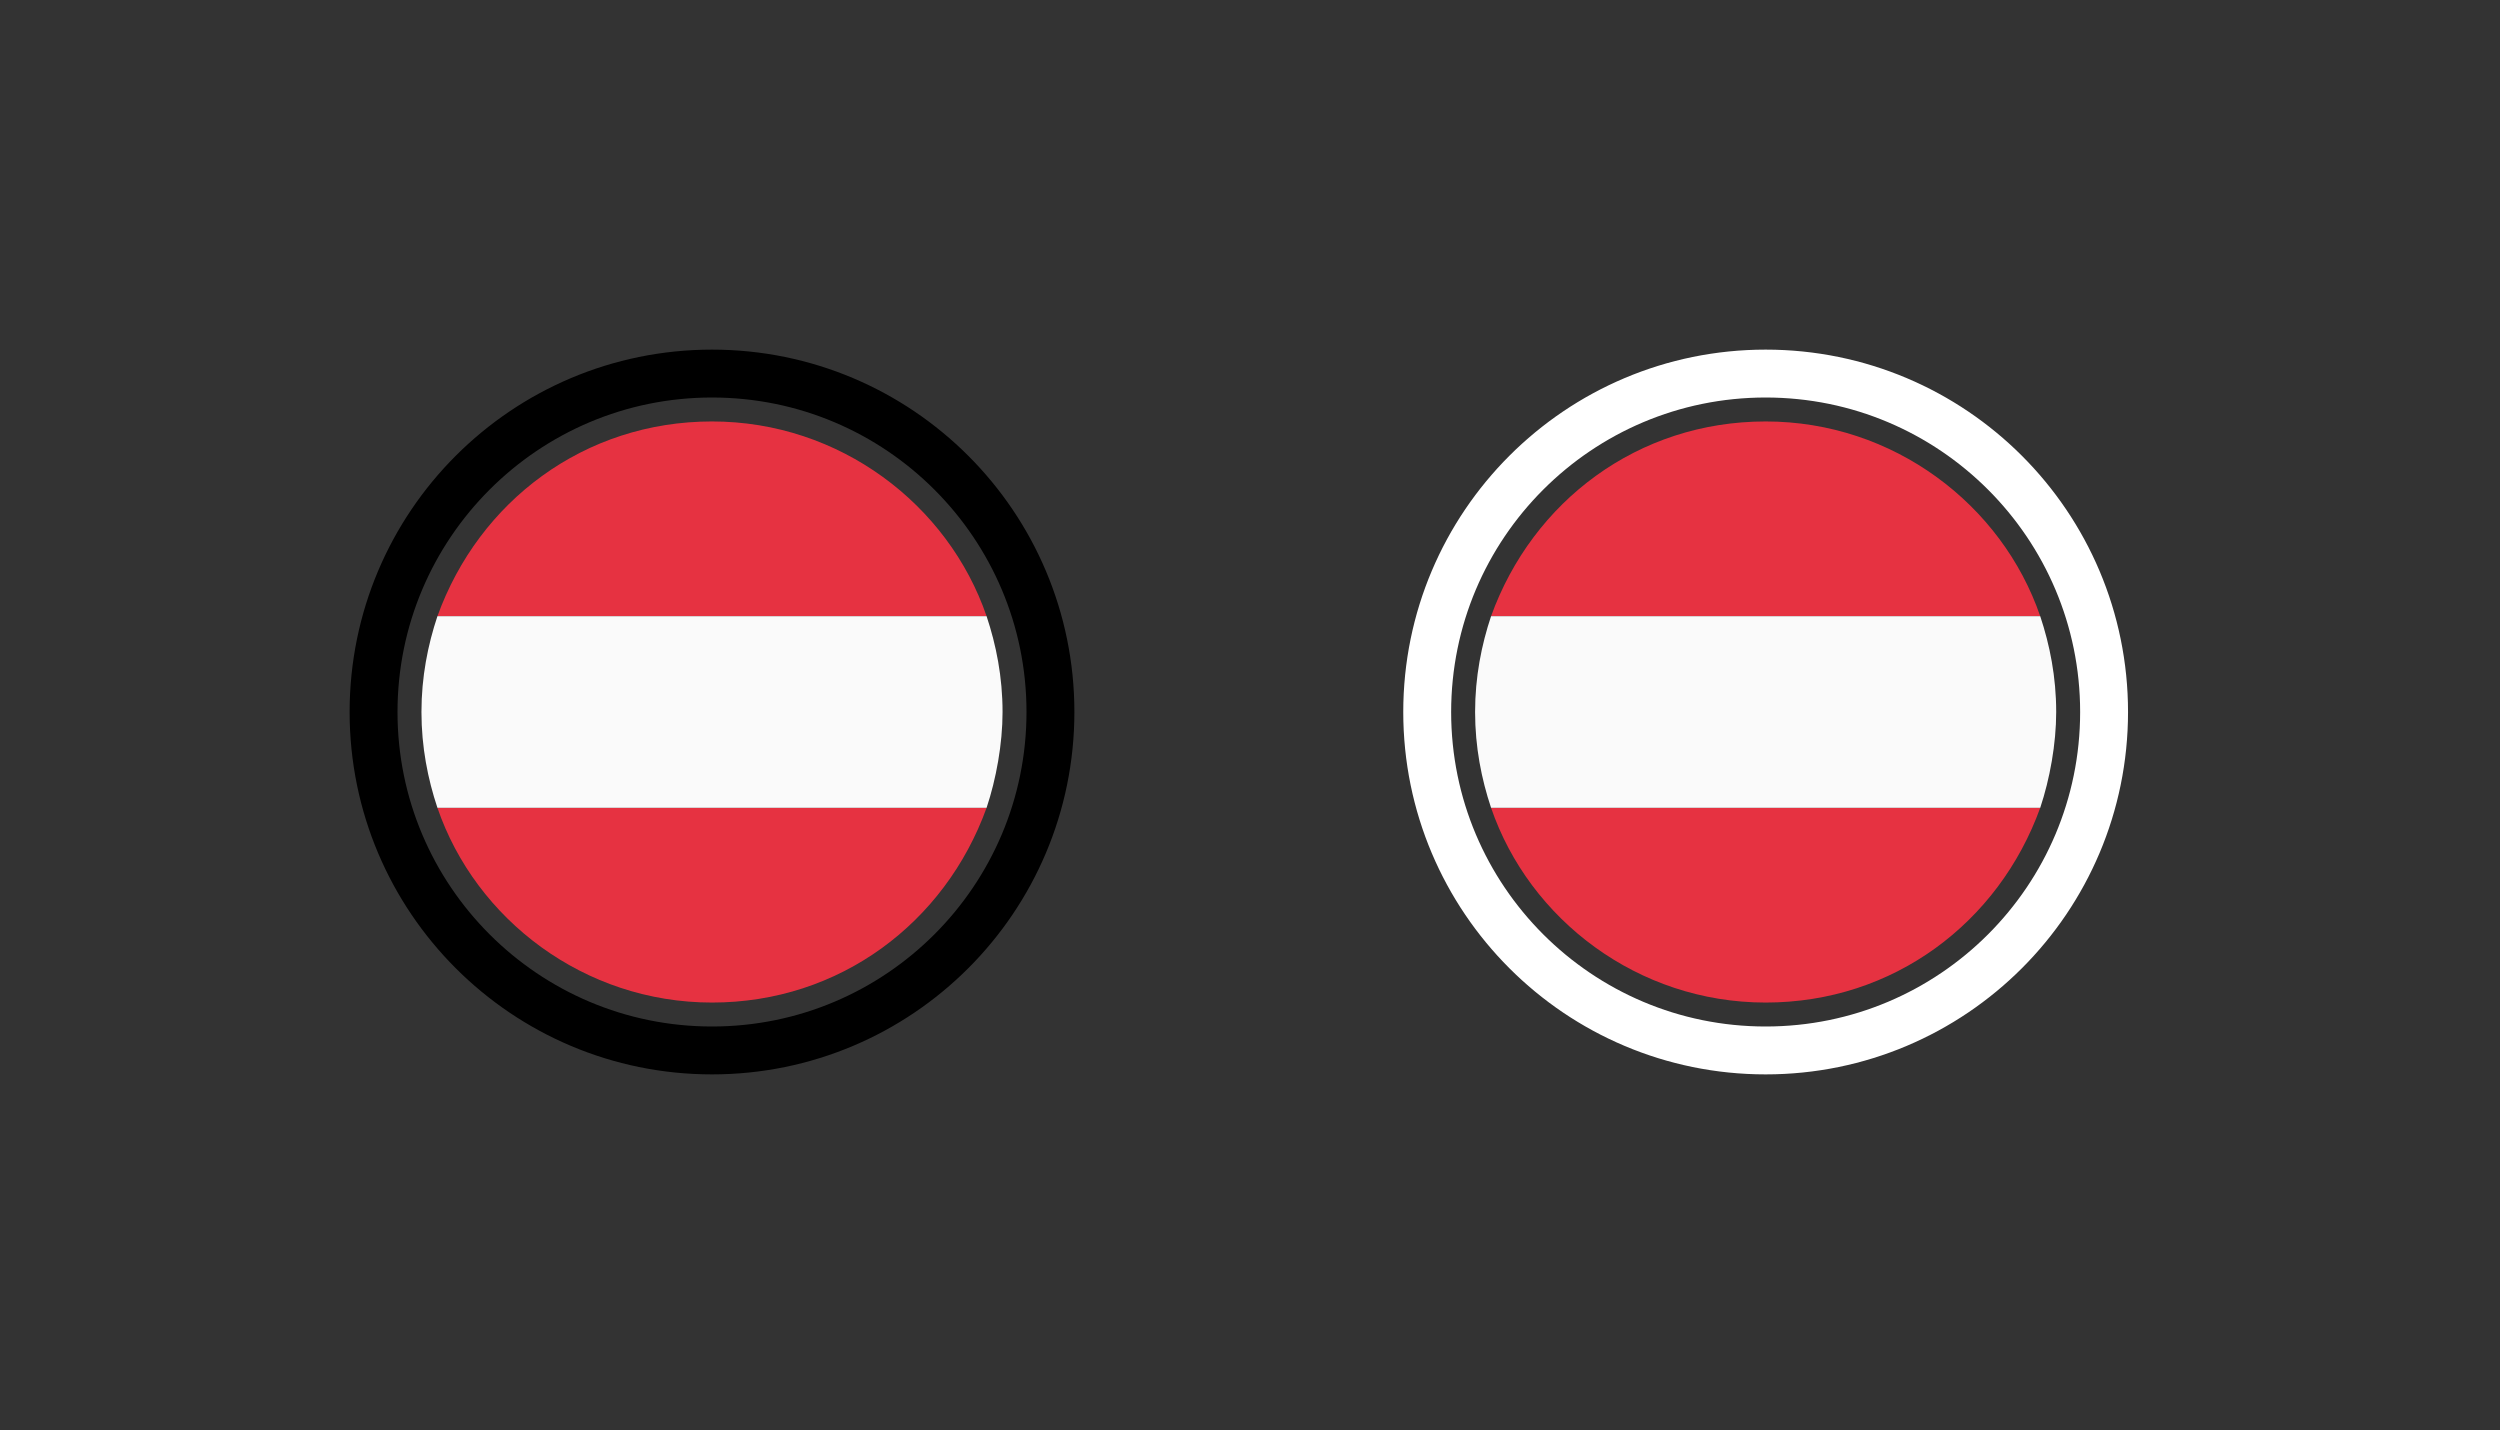 <?xml version="1.0" encoding="utf-8"?>
<!-- Generator: Adobe Illustrator 24.1.3, SVG Export Plug-In . SVG Version: 6.00 Build 0)  -->
<svg version="1.1" id="Layer_1" xmlns="http://www.w3.org/2000/svg" xmlns:xlink="http://www.w3.org/1999/xlink" x="0px" y="0px"
	 viewBox="0 0 78.3 44.8" style="enable-background:new 0 0 78.3 44.8;" xml:space="preserve">
<rect x="0" y="0" width="78.3" height="44.8" fill="#333333" stroke="none"/>
<style type="text/css">
	.st0{clip-path:url(#SVGID_2_);}
	.st1{fill:#FFFFFF;}
	.st2{fill:#F20000;}
	.st3{fill:#E63241;}
	.st4{fill:#FAFAFA;}
	.st5{fill:none;stroke:#000000;stroke-width:1.5;stroke-miterlimit:10;}
	.st6{fill:none;stroke:#FFFFFF;stroke-width:1.5;stroke-miterlimit:10;}
</style>
<g>
	<g>
		<g>
			<g>
				<g>
					<g>
						<g>
							<g>
								<g>
									<g>
										<g>
											<g>
												<g>
													<defs>
														
															<ellipse id="SVGID_1_" transform="matrix(1 -3.143967e-02 3.143967e-02 1 584.09 -148.131)" cx="-4418.4" cy="-18647.6" rx="150.7" ry="150.7"/>
													</defs>
													<clipPath id="SVGID_2_">
														<use xlink:href="#SVGID_1_"  style="overflow:visible;"/>
													</clipPath>
													<g class="st0">
														<g id="g1763">
															<path id="path4640" class="st1" d="M-399.7-97.1h2.6l19.3-14.3v-1.8h-3.5L-400.7-99L-399.7-97.1z"/>
															<path id="path6505" class="st1" d="M-378.7-97.1h-2.6l-19.3-14.3v-1.8h3.5l19.4,14.2L-378.7-97.1z"/>
															<path id="path7127" class="st2" d="M-400.2-97.1h1.6l7-5h-1.6L-400.2-97.1z"/>
															<path id="path8371" class="st2" d="M-386.9-108.2h1.6l7-5h-1.6L-386.9-108.2z"/>
															<path id="path8994" class="st2" d="M-377.8-96.8v-1.1l-5.8-4.2h-1.8L-377.8-96.8z"/>
															<path id="path9616" class="st2" d="M-400.6-113.5v1.1l5.8,4.2h1.8L-400.6-113.5z"/>
															<rect id="rect1530" x="-391.7" y="-115.2" class="st1" width="5" height="19"/>
															<rect id="rect2152" x="-402.7" y="-108.2" class="st1" width="25.9" height="5.8"/>
															<rect id="rect3395" x="-402.7" y="-107.2" class="st2" width="25.9" height="3.8"/>
															<rect id="rect4017" x="-390.7" y="-115.2" class="st2" width="3" height="19"/>
														</g>
													</g>
												</g>
											</g>
										</g>
									</g>
								</g>
							</g>
						</g>
					</g>
				</g>
			</g>
		</g>
	</g>
</g>
<g>
	<g>
		<g>
			<path class="st3" d="M30.9,25.3H13.7c1.2,3.5,4.6,6.1,8.6,6.1S29.6,28.9,30.9,25.3z"/>
			<path class="st3" d="M13.7,19.3h17.2c-1.2-3.5-4.6-6.1-8.6-6.1S15,15.7,13.7,19.3z"/>
			<path class="st4" d="M13.2,22.3c0,1.1,0.2,2.1,0.5,3h17.2c0.3-0.9,0.5-2,0.5-3c0-1.1-0.2-2.1-0.5-3H13.7
				C13.4,20.2,13.2,21.2,13.2,22.3z"/>
		</g>
	</g>
	<circle class="st5" cx="22.3" cy="22.3" r="10.6"/>
</g>
<g>
	<g>
		<g>
			<path class="st3" d="M63.9,25.3H46.7c1.2,3.5,4.6,6.1,8.6,6.1S62.6,28.9,63.9,25.3z"/>
			<path class="st3" d="M46.7,19.3h17.2c-1.2-3.5-4.6-6.1-8.6-6.1S48,15.7,46.7,19.3z"/>
			<path class="st4" d="M46.2,22.3c0,1.1,0.2,2.1,0.5,3h17.2c0.3-0.9,0.5-2,0.5-3c0-1.1-0.2-2.1-0.5-3H46.7
				C46.4,20.2,46.2,21.2,46.2,22.3z"/>
		</g>
	</g>
	<circle class="st6" cx="55.3" cy="22.3" r="10.6"/>
</g>
</svg>
